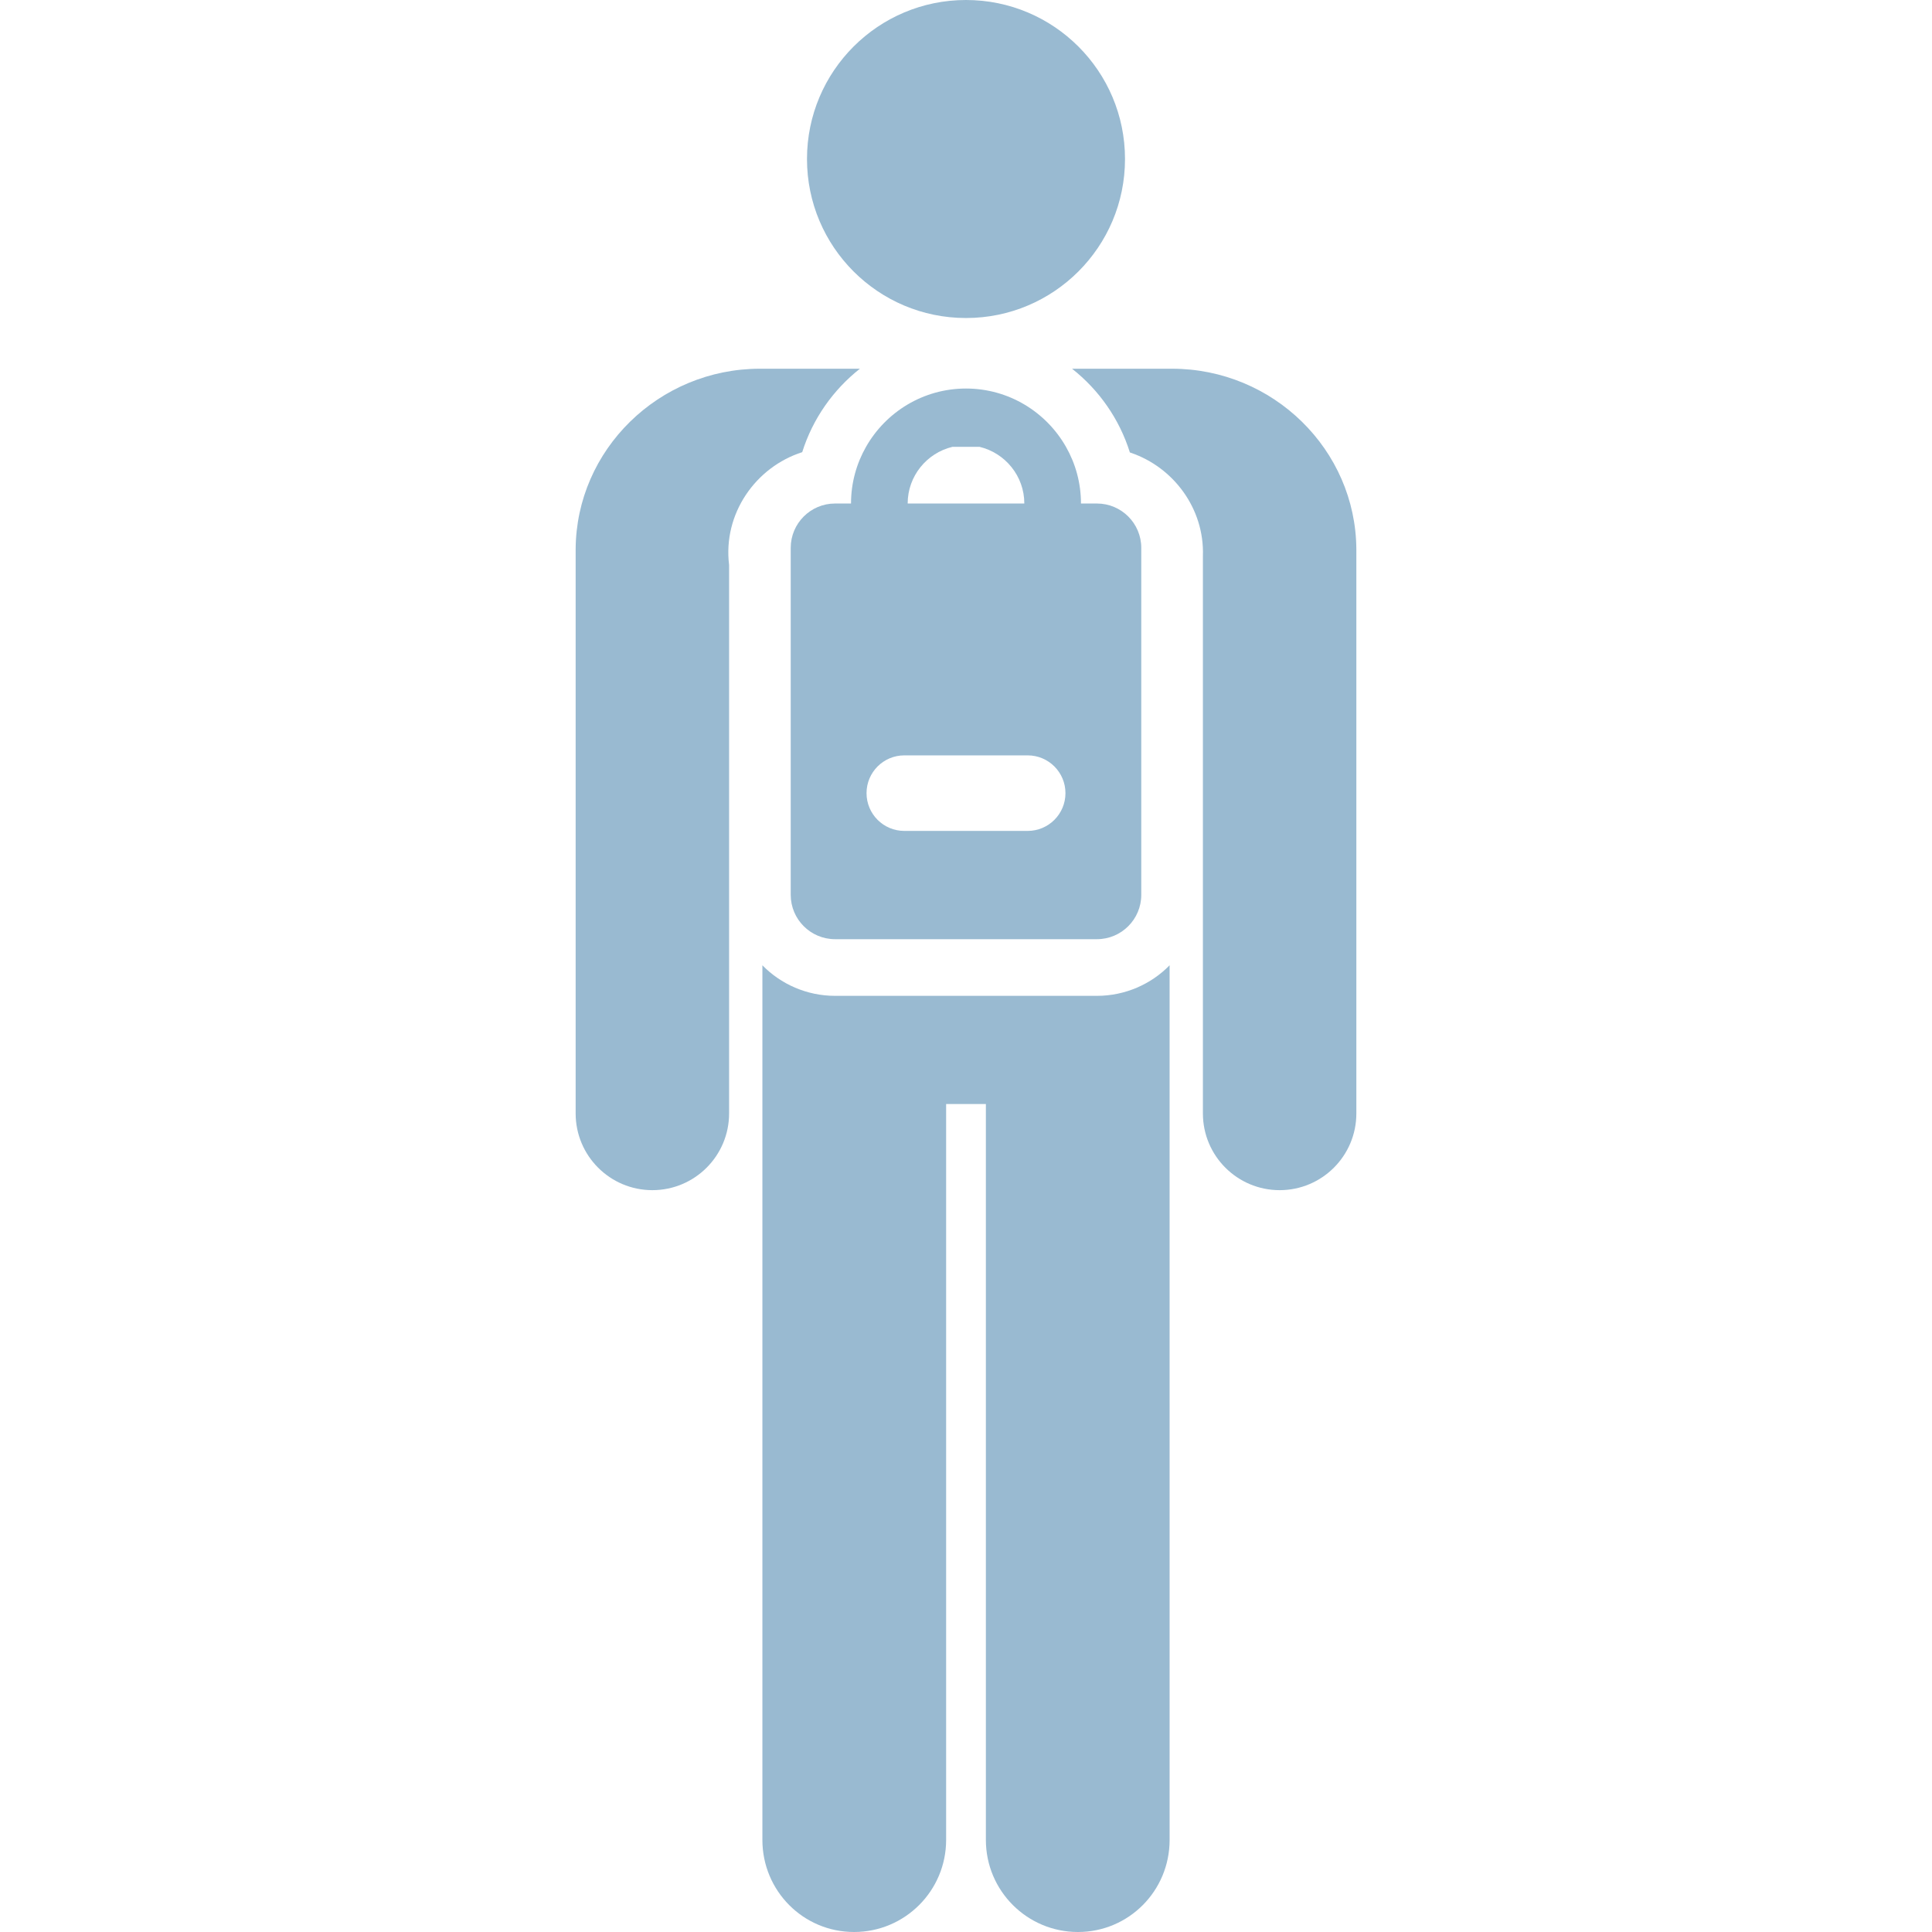<?xml version="1.0" encoding="iso-8859-1"?>
<!-- Generator: Adobe Illustrator 19.0.0, SVG Export Plug-In . SVG Version: 6.00 Build 0)  -->
<svg xmlns="http://www.w3.org/2000/svg" xmlns:xlink="http://www.w3.org/1999/xlink" version="1.1" id="Capa_1" x="0px" y="0px" viewBox="0 0 512 512" style="enable-background:new 0 0 512 512;" xml:space="preserve" width="512px" height="512px">
<g>
	<g>
		<circle cx="256" cy="42.139" r="42.139" fill="#99bad1"/>
	</g>
</g>
<g>
	<g>
		<path d="M359.447,145.591c-0.132-26.4-22.055-47.877-48.868-47.877h-26.473c7.129,5.621,12.549,13.316,15.318,22.178    c0.095,0.033,0.185,0.074,0.279,0.108c11.252,3.827,19.502,14.76,19.078,27.325v147.747c0,11.23,9.104,20.333,20.333,20.333    c11.229,0,20.333-9.104,20.333-20.333V145.693C359.447,145.659,359.447,145.625,359.447,145.591z" fill="#99bad1"/>
	</g>
</g>
<g>
	<g>
		<path d="M309.958,255.809c-4.867,4.992-11.763,8.1-19.268,8.1h-69.38c-7.505,0-14.403-3.108-19.268-8.1c0,0.081,0,5.039,0,231.79    c0,13.476,10.816,24.4,24.292,24.4c13.476,0,24.4-10.924,24.4-24.4V292.571h10.534V487.6c0,13.476,10.924,24.4,24.4,24.4    s24.292-10.924,24.292-24.4C309.958,266.222,309.958,255.809,309.958,255.809z" fill="#99bad1"/>
	</g>
</g>
<g>
	<g>
		<path d="M201.42,97.714c-26.814,0-48.736,21.477-48.868,47.877c0,0.034,0,0.068,0,0.102v149.379    c0,11.229,9.104,20.333,20.333,20.333c11.229,0,20.333-9.104,20.333-20.333V149.73c-1.679-13.61,7.057-25.966,19.376-29.899    c2.776-8.836,8.186-16.509,15.298-22.118H201.42z" fill="#99bad1"/>
	</g>
</g>
<g>
	<g>
		<path d="M290.69,133.435h-4.22c0-5.457-1.449-10.579-3.972-15.014c-5.245-9.22-15.153-15.456-26.498-15.456    s-21.254,6.236-26.499,15.456c-2.523,4.435-3.972,9.557-3.972,15.014h-4.22c-6.495,0-11.76,5.265-11.76,11.76v91.939    c0,6.495,5.265,11.76,11.76,11.76h69.38c6.495,0,11.76-5.265,11.76-11.76v-91.939C302.45,138.7,297.185,133.435,290.69,133.435z     M252.395,118.421h7.208c6.787,1.63,11.852,7.734,11.852,15.014h-30.912C240.543,126.155,245.608,120.051,252.395,118.421z     M272.348,220.2H239.65c-5.528,0-10.009-4.481-10.009-10.009c0-5.528,4.481-10.009,10.009-10.009h32.698    c5.528,0,10.009,4.481,10.009,10.009C282.357,215.719,277.876,220.2,272.348,220.2z" fill="#99bad1"/>
	</g>
</g>
<g>
</g>
<g>
</g>
<g>
</g>
<g>
</g>
<g>
</g>
<g>
</g>
<g>
</g>
<g>
</g>
<g>
</g>
<g>
</g>
<g>
</g>
<g>
</g>
<g>
</g>
<g>
</g>
<g>
</g>
</svg>
